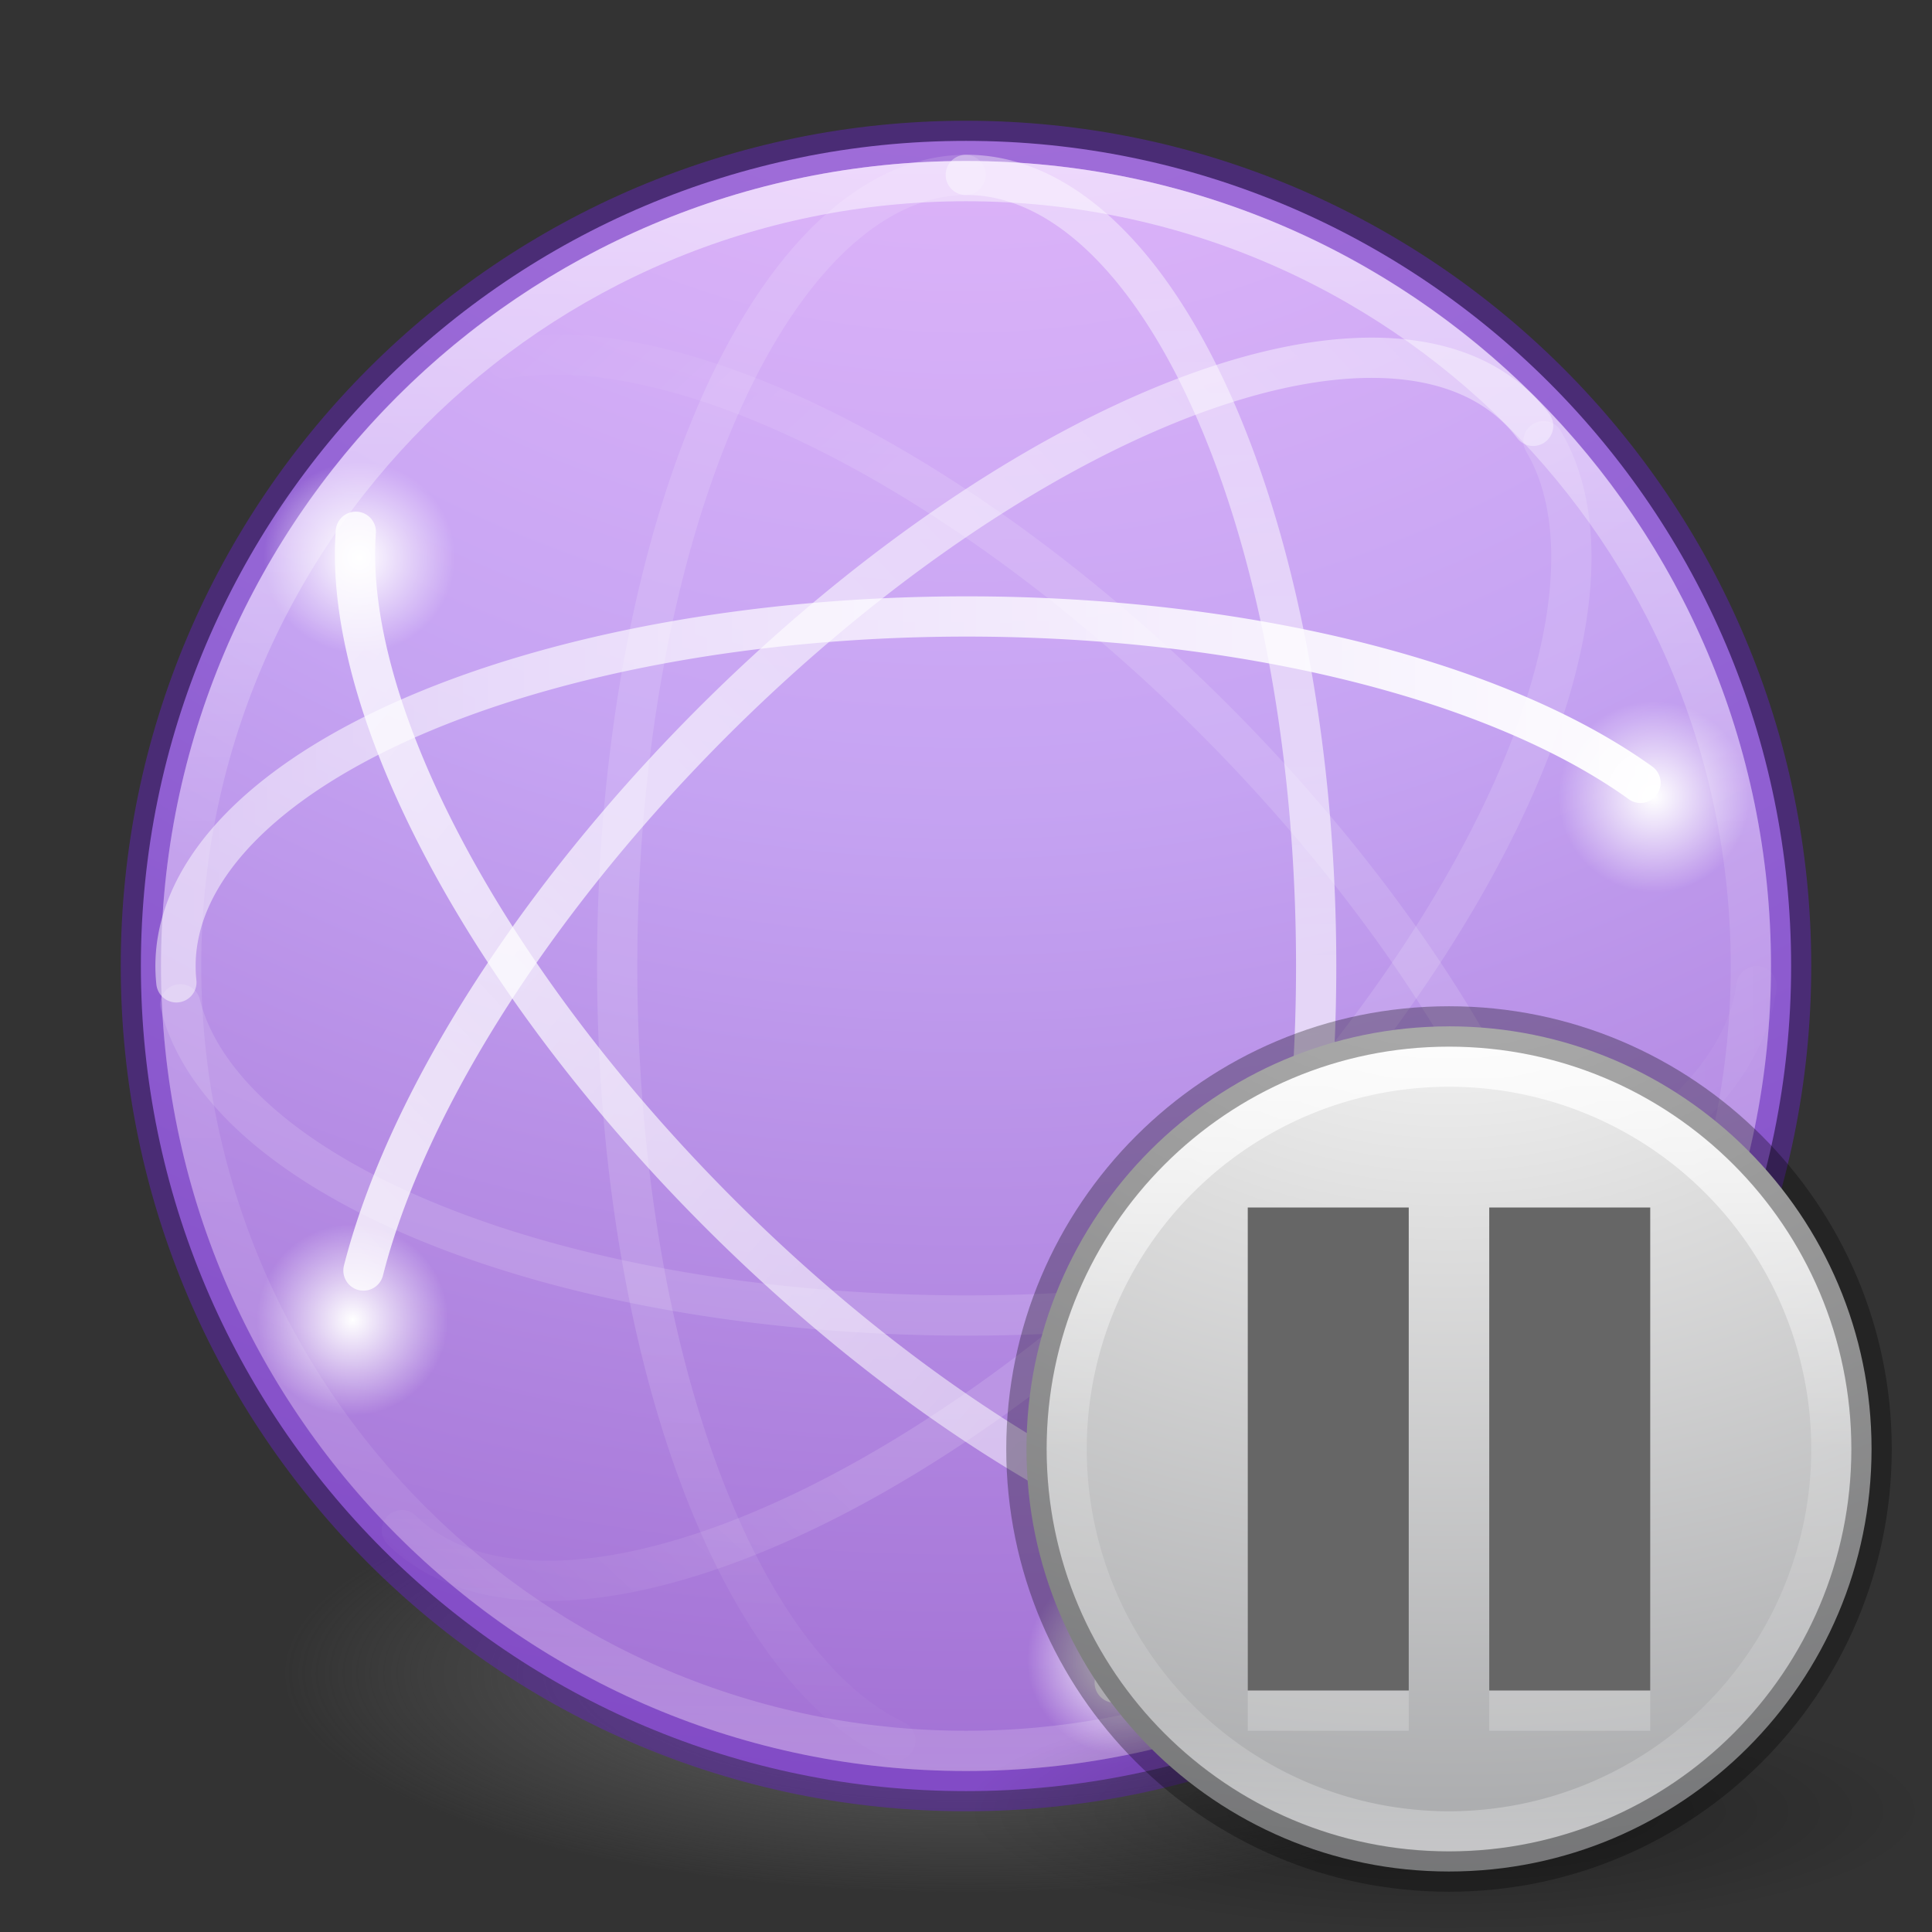 <svg xmlns="http://www.w3.org/2000/svg" xmlns:xlink="http://www.w3.org/1999/xlink" height="48" width="48"><rect width="100%" height="100%" fill="#333333" stroke="none"/><defs><linearGradient id="e"><stop offset="0" stop-color="#fff"/><stop offset="1" stop-color="#fff" stop-opacity="0"/></linearGradient><linearGradient gradientTransform="matrix(.914 0 0 -.914 .704 45.027)" gradientUnits="userSpaceOnUse" xlink:href="#a" id="s" y2="23.173" x2="49.09" y1="23" x1="37.5"/><linearGradient id="a"><stop offset="0" stop-color="#fff" stop-opacity=".134"/><stop offset="1" stop-color="#fff" stop-opacity="0"/></linearGradient><linearGradient gradientTransform="matrix(.914 0 0 -.914 .704 45.027)" gradientUnits="userSpaceOnUse" xlink:href="#b" id="r" y2="23" x2="47.5" y1="23" x1="4.49"/><linearGradient id="b"><stop offset="0" stop-color="#fff" stop-opacity=".492"/><stop offset="1" stop-color="#fff"/></linearGradient><linearGradient gradientTransform="rotate(-45 78.034 .883) scale(.914)" gradientUnits="userSpaceOnUse" xlink:href="#a" id="q" y2="24.109" x2="2.832" y1="23.707" x1="14.893"/><linearGradient gradientTransform="rotate(-45 78.034 .883) scale(.914)" gradientUnits="userSpaceOnUse" xlink:href="#b" id="p" y2="24.414" x2="2.873" y1="25.924" x1="44.687"/><linearGradient gradientTransform="rotate(45 20.076 23.364) scale(.914)" gradientUnits="userSpaceOnUse" xlink:href="#b" id="o" y2="27.243" x2="4.287" y1="23.707" x1="46.006"/><linearGradient gradientTransform="rotate(45 20.076 23.364) scale(.914)" gradientUnits="userSpaceOnUse" xlink:href="#a" id="n" y2="21.83" x2="4.063" y1="22.293" x1="14.893"/><linearGradient gradientTransform="matrix(0 .914 .914 0 2.99 .688)" gradientUnits="userSpaceOnUse" xlink:href="#b" id="m" y2="23" x2="47.5" y1="23" x1="3.5"/><linearGradient gradientTransform="matrix(0 .914 .914 0 2.99 .688)" gradientUnits="userSpaceOnUse" xlink:href="#a" id="l" y2="21.914" x2="48.263" y1="22" x1="35.5"/><linearGradient gradientTransform="translate(-92.707 -21.06) scale(1.617)" gradientUnits="userSpaceOnUse" xlink:href="#c" id="k" y2="40.496" x2="71.204" y1="15.369" x1="71.204"/><linearGradient id="c"><stop offset="0" stop-color="#fff"/><stop offset=".424" stop-color="#fff" stop-opacity=".235"/><stop offset=".821" stop-color="#fff" stop-opacity=".157"/><stop offset="1" stop-color="#fff" stop-opacity=".392"/></linearGradient><linearGradient id="d"><stop offset="0" stop-color="#3d3d3d"/><stop offset=".5" stop-color="#686868" stop-opacity=".498"/><stop offset="1" stop-color="#686868" stop-opacity="0"/></linearGradient><radialGradient gradientTransform="matrix(.271 0 0 .088 -2.855 25.187)" gradientUnits="userSpaceOnUse" xlink:href="#d" id="i" fy="186.171" fx="99.157" r="62.769" cy="186.171" cx="99.157"/><radialGradient gradientUnits="userSpaceOnUse" gradientTransform="translate(-.2 -.31) scale(1.022)" r="2.328" fy="13.858" fx="8.932" cy="13.858" cx="8.932" id="t" xlink:href="#e"/><radialGradient gradientUnits="userSpaceOnUse" gradientTransform="translate(31.968 5.634) scale(1.022)" r="2.328" fy="13.858" fx="8.932" cy="13.858" cx="8.932" id="u" xlink:href="#e"/><radialGradient gradientUnits="userSpaceOnUse" gradientTransform="translate(-.37 18.628) scale(1.022)" r="2.328" fy="13.858" fx="8.932" cy="13.858" cx="8.932" id="v" xlink:href="#e"/><radialGradient gradientUnits="userSpaceOnUse" gradientTransform="translate(18.77 27.058) scale(1.022)" r="2.328" fy="13.858" fx="8.932" cy="13.858" cx="8.932" id="w" xlink:href="#e"/><linearGradient id="f"><stop offset="0" stop-color="#f0c1ff"/><stop offset=".262" stop-color="#c5a3f2"/><stop offset=".705" stop-color="#7a36b1"/><stop offset="1" stop-color="#4c2d81"/></linearGradient><radialGradient xlink:href="#f" id="j" gradientUnits="userSpaceOnUse" gradientTransform="matrix(0 5.897 -6.238 0 76.71 -21.05)" cx="1.745" cy="8.45" fx="1.745" fy="8.45" r="20"/><linearGradient gradientTransform="translate(-.836 22.98) scale(.513)" gradientUnits="userSpaceOnUse" id="z" y2="44.341" x2="71.204" y1="6.238" x1="71.204"><stop offset="0" stop-color="#fff"/><stop offset=".508" stop-color="#fff" stop-opacity=".235"/><stop offset=".835" stop-color="#fff" stop-opacity=".157"/><stop offset="1" stop-color="#fff" stop-opacity=".392"/></linearGradient><radialGradient gradientTransform="matrix(0 1.781 -2.352 0 45.383 -17.467)" gradientUnits="userSpaceOnUse" xlink:href="#g" id="y" r="20.397" cy="3.99" cx="21.828" fx="21.828" fy="3.99"/><radialGradient gradientTransform="matrix(0 1.232 -1.626 0 18.487 -28.722)" gradientUnits="userSpaceOnUse" id="g" r="20.397" cy="3.99" cx="23.896"><stop offset="0" stop-color="#fff"/><stop offset=".262" stop-color="#ddd"/><stop offset=".661" stop-color="#abacae"/><stop offset="1" stop-color="#89898b"/></radialGradient><radialGradient gradientTransform="matrix(1.129 0 0 .282 -34.73 43.694)" gradientUnits="userSpaceOnUse" xlink:href="#h" id="x" fy="4.625" fx="62.625" r="10.625" cy="4.625" cx="62.625"/><linearGradient id="h"><stop offset="0"/><stop offset="1" stop-opacity="0"/></linearGradient></defs><path d="M41 41.5a17 5.5 0 1 1-34 0 17 5.5 0 1 1 34 0z" fill="url(#i)"/><path d="M24 3.5C12.69 3.5 3.5 12.69 3.5 24S12.69 44.5 24 44.5 44.5 35.31 44.5 24 35.31 3.5 24 3.5z" color="#000" overflow="visible" fill="url(#j)"/><path d="M24 3.5C12.69 3.5 3.5 12.69 3.5 24S12.69 44.5 24 44.5 44.5 35.31 44.5 24 35.31 3.5 24 3.5z" style="isolation:auto;mix-blend-mode:normal;filter-blend-mode:normal;filter-gaussianBlur-deviation:0" color="#000" overflow="visible" opacity=".5" fill="none" stroke="#6326b9"/><path d="M43.5 24c0 10.77-8.73 19.5-19.5 19.5S4.5 34.77 4.5 24 13.23 4.5 24 4.5 43.5 13.23 43.5 24z" color="#000" overflow="visible" opacity=".5" fill="none" stroke="url(#k)" stroke-linecap="round" stroke-linejoin="round"/><path d="M23.986 4.345a8.685 19.656 0 0 0-1.74 38.898" fill="none" stroke="url(#l)" stroke-linecap="round" stroke-linejoin="round"/><path d="M27.695 41.805a8.685 19.656 0 0 0-3.7-37.46" opacity=".8" fill="none" stroke="url(#m)" stroke-linecap="round" stroke-linejoin="round"/><path d="M12.563 8.906a19.656 8.685 45 0 1 24.967 29.33" fill="none" stroke="url(#n)" stroke-linecap="round" stroke-linejoin="round"/><path d="M37.915 37.9A19.656 8.685 45 0 1 8.84 13.212" opacity=".8" fill="none" stroke="url(#o)" stroke-linecap="round" stroke-linejoin="round"/><path d="M38.09 10.58A8.685 19.656 45 0 0 9.03 31.566" opacity=".8" fill="none" stroke="url(#p)" stroke-linecap="round" stroke-linejoin="round"/><path d="M9.984 38.017A8.685 19.656 45 0 0 38.346 10.96" fill="none" stroke="url(#q)" stroke-linecap="round" stroke-linejoin="round"/><path d="M40.758 19.45a19.656 8.685 0 0 0-36.376 4.956" fill="none" stroke="url(#r)" stroke-linecap="round" stroke-linejoin="round"/><path d="M4.48 24.952a19.656 8.685 0 0 0 39.16-.45" fill="none" stroke="url(#s)" stroke-linecap="round" stroke-linejoin="round"/><path d="M11.432 13.86a2.5 2.5 0 0 1-5 0 2.5 2.5 0 1 1 5 0z" color="#000" overflow="visible" fill="url(#t)"/><path d="M43.6 19.804a2.5 2.5 0 0 1-5 0 2.5 2.5 0 1 1 5 0z" color="#000" overflow="visible" fill="url(#u)"/><path d="M11.263 32.798a2.5 2.5 0 0 1-5 0 2.5 2.5 0 1 1 5 0z" color="#000" overflow="visible" fill="url(#v)"/><path d="M30.402 41.227a2.5 2.5 0 0 1-5 0 2.5 2.5 0 1 1 5 0z" color="#000" overflow="visible" fill="url(#w)"/><path d="M48 45c0 1.657-5.373 3-12 3s-12-1.343-12-3 5.373-3 12-3 12 1.343 12 3z" overflow="visible" opacity=".3" fill="url(#x)" fill-rule="evenodd"/><path d="M36 25.5c-5.793 0-10.498 4.707-10.498 10.5 0 5.792 4.706 10.497 10.498 10.497 5.793 0 10.498-4.705 10.498-10.498 0-5.795-4.706-10.5-10.498-10.5z" fill="url(#y)"/><path d="M45.5 36a9.5 9.5 0 1 1-19 0 9.5 9.5 0 0 1 19 0z" color="#000" opacity=".8" fill="none" stroke="url(#z)" stroke-linecap="round" stroke-linejoin="round"/><path d="M36 25.502c-5.793 0-10.498 4.705-10.498 10.498 0 5.793 4.705 10.498 10.498 10.498 5.793 0 10.498-4.705 10.498-10.498 0-5.793-4.705-10.498-10.498-10.498z" opacity=".3" fill="none" stroke="#000" stroke-width="1.004" stroke-linecap="round" stroke-linejoin="round"/><path d="M37 30h4v13h-4zm-6 0h4v13h-4z" color="#bebebe" overflow="visible" opacity=".2" fill="#fff"/><path d="M37 30h4v12h-4zm-6 0h4v12h-4z" color="#bebebe" overflow="visible" fill="#666"/></svg>
